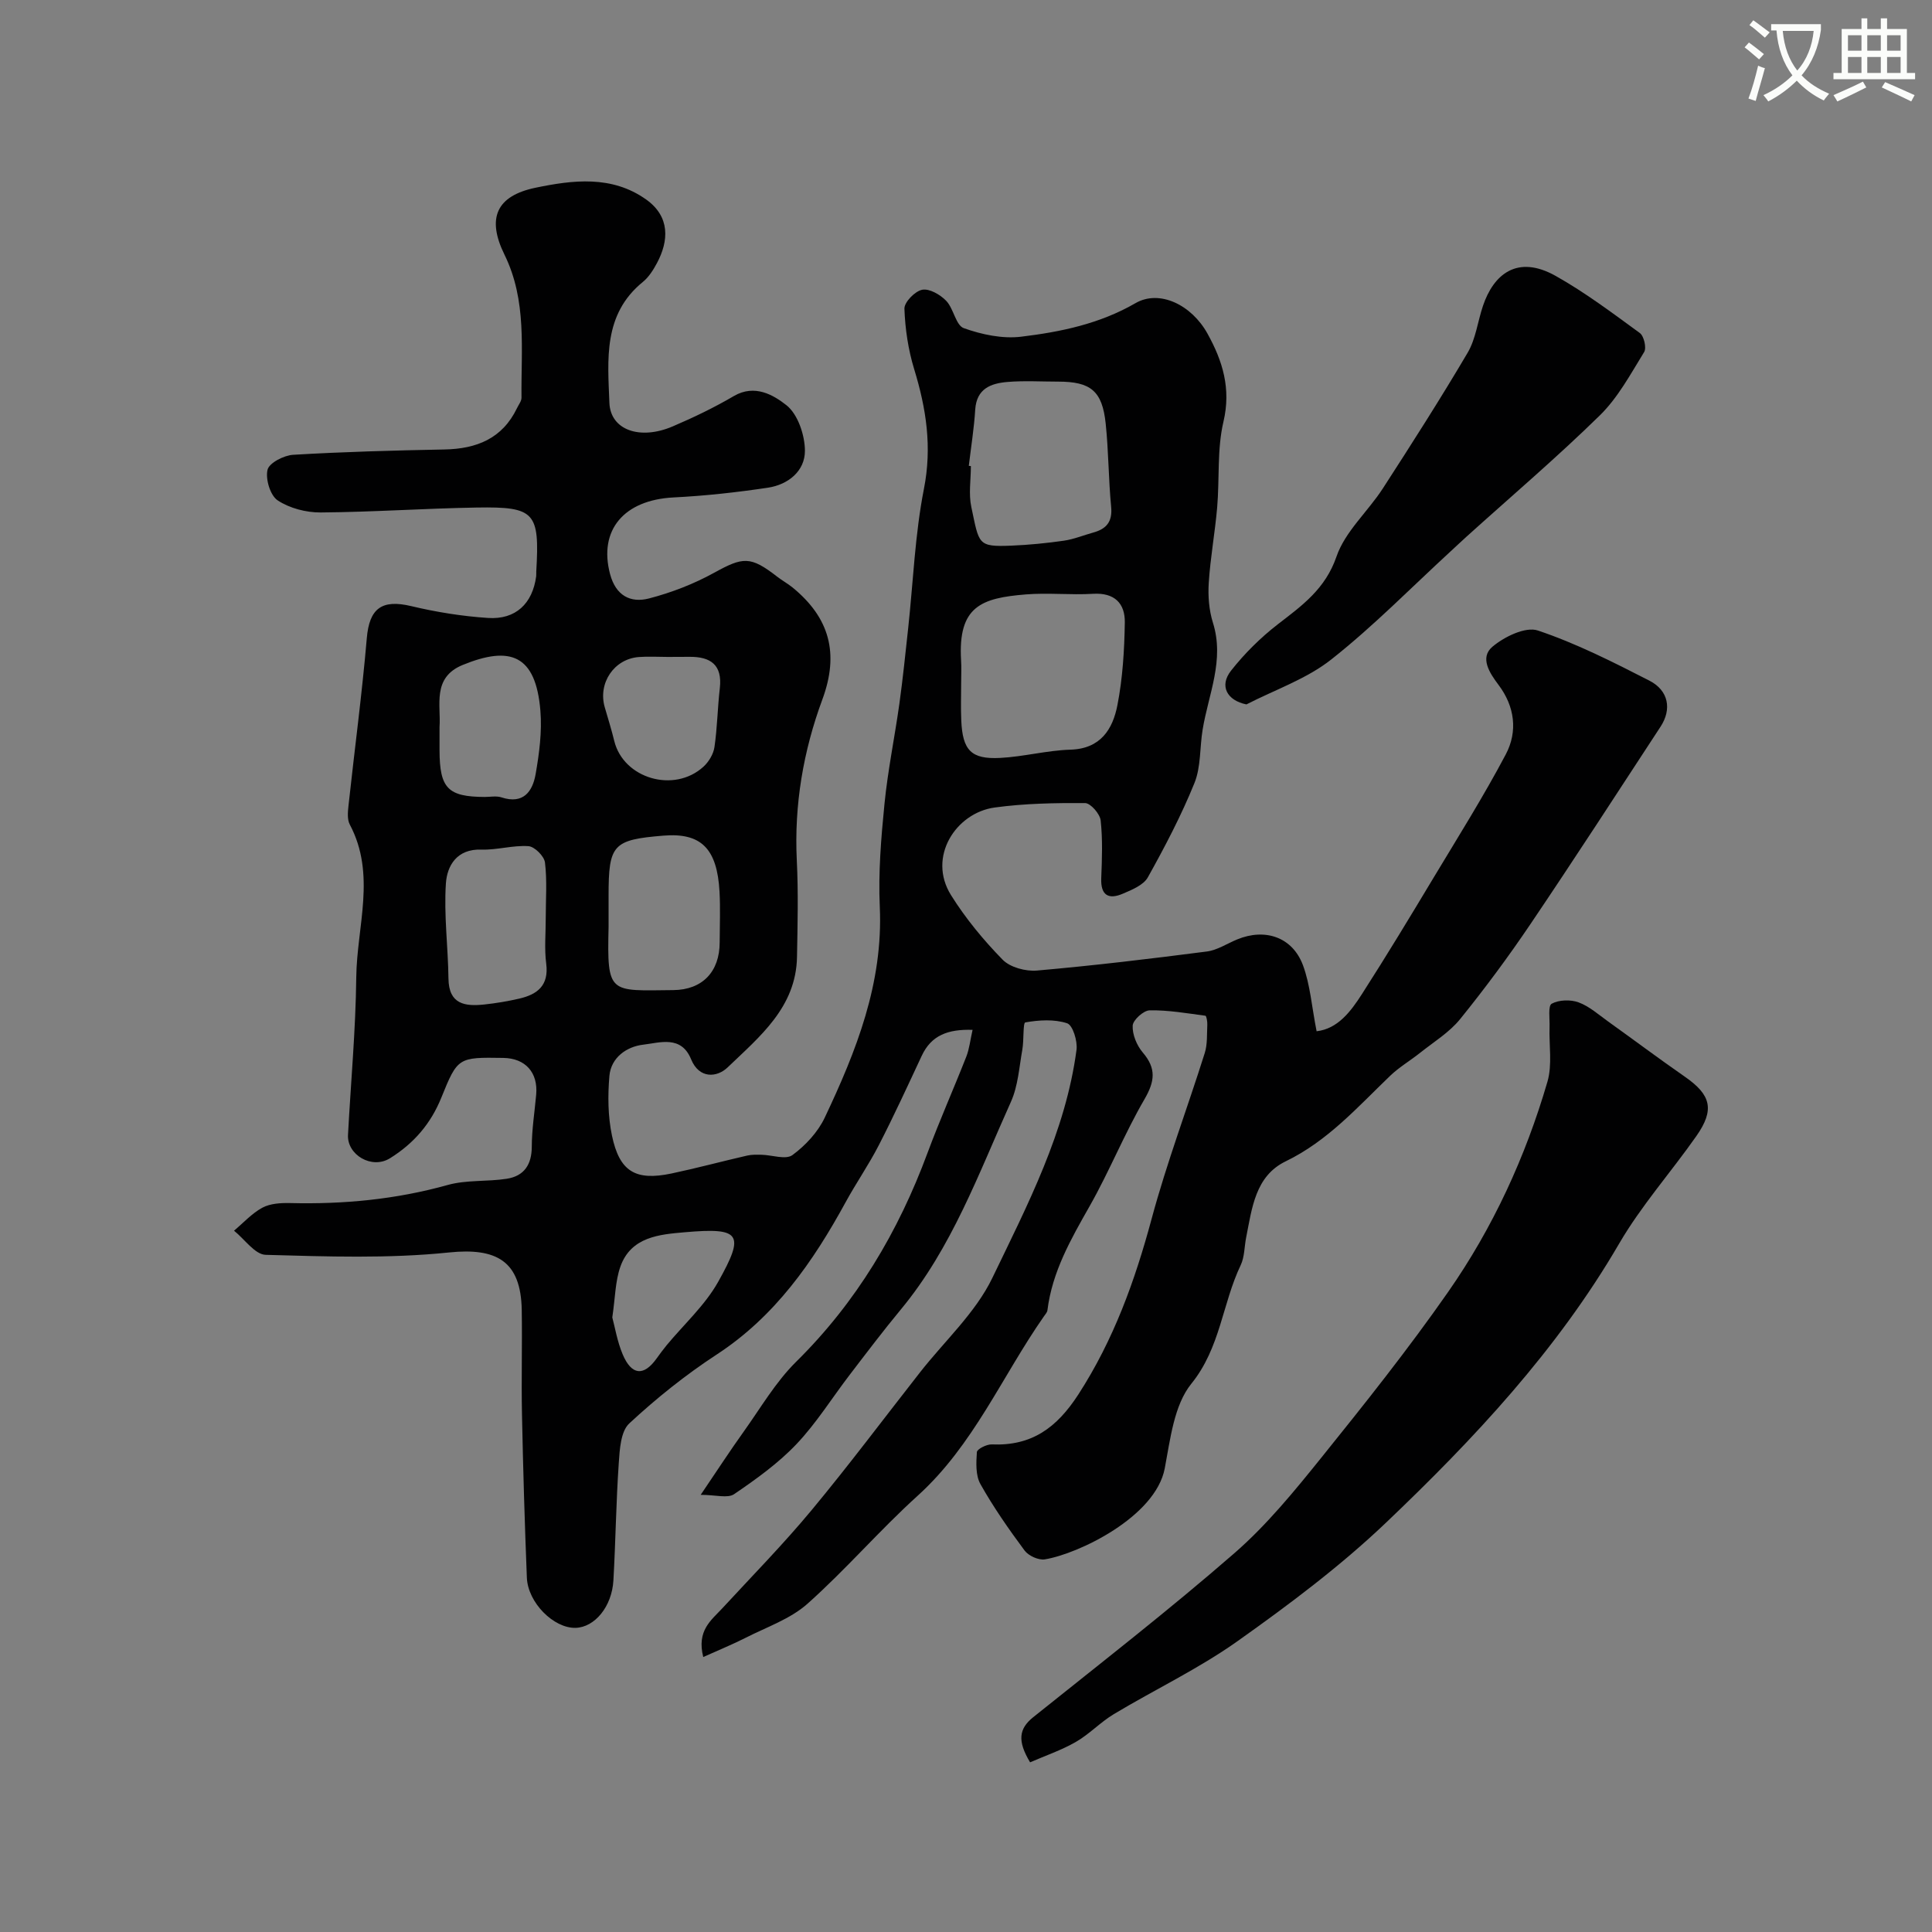 <svg enable-background="new 0 0 400 400" viewBox="0 0 400 400" xmlns="http://www.w3.org/2000/svg"><rect x="0" y="0" width="400" height="400" fill="#808080" stroke="none"/><path d="m362.1 8.8c1.1.8 2.1 1.6 3.1 2.4l-1 1.1c-1.3-1.1-2.3-2-3-2.5zm1.9 4.8c.5.2.9.4 1.4.5-.6 2.3-1.3 4.5-1.9 6.8l-1.5-.5c.8-2.1 1.4-4.3 2-6.8zm-1-9.4c1.3.9 2.4 1.8 3.4 2.5l-1 1.1c-1.4-1.2-2.4-2.1-3.2-2.6zm3.7 2.2v-1.4h10.3v1.2c-.5 3.6-1.8 6.8-4 9.4 1.5 1.6 3.4 2.8 5.7 3.8-.3.4-.7.8-1.1 1.4-2.3-1.1-4.1-2.5-5.6-4.1-1.6 1.6-3.6 3.1-5.9 4.3-.3-.5-.7-.9-1-1.3 2.4-1.1 4.4-2.5 6-4.1-1.9-2.5-3-5.6-3.3-9.3h-1.1zm8.8 0h-6.4c.3 3.3 1.3 6 3 8.2 2-2.2 3.1-5.1 3.4-8.2z" fill="#fbfcfa"/><path d="m385.3 3.8h1.3v2.2h2.8v-2.2h1.3v2.2h4.1v9.1h1.7v1.3h-16.9v-1.3h1.7v-9.1h4.1v-2.2zm.4 13.1.7 1.2c-1.8.9-3.8 1.9-6 2.9-.2-.4-.5-.8-.8-1.3 2.3-1 4.3-1.9 6.1-2.8zm-3.1-6.4h2.8v-3.2h-2.8zm0 4.6h2.8v-3.3h-2.8zm4-4.6h2.8v-3.2h-2.8zm0 4.6h2.8v-3.3h-2.8zm3.7 1.9c2.1.9 4.1 1.8 6.1 2.7l-.7 1.3c-2.2-1.1-4.2-2-6.1-2.9zm3.2-9.7h-2.8v3.2h2.8zm-2.8 7.8h2.8v-3.3h-2.8z" fill="#fbfcfa"/><g fill="#010102"><path d="m272.59 213.51c4.37-.5 7.06-4.07 9.4-7.72 5.11-7.96 10-16.05 14.87-24.16 5.07-8.43 10.31-16.77 14.9-25.45 2.51-4.75 1.86-9.93-1.52-14.4-1.87-2.48-3.9-5.62-1.26-7.87 2.45-2.08 6.87-4.23 9.42-3.37 7.96 2.67 15.57 6.53 23.09 10.38 4 2.05 4.66 5.94 2.31 9.53-8.93 13.65-17.79 27.33-26.92 40.85-4.57 6.77-9.45 13.36-14.59 19.71-2.23 2.75-5.45 4.71-8.27 6.96-2.04 1.63-4.34 2.97-6.21 4.77-6.74 6.47-12.92 13.49-21.62 17.7-6.32 3.06-6.98 9.72-8.19 15.78-.38 1.91-.32 4.02-1.13 5.72-3.81 7.97-4.19 17.1-10.22 24.55-3.59 4.44-4.35 11.48-5.5 17.52-1.92 10.07-17.92 17.72-24.83 18.84-1.3.21-3.38-.74-4.19-1.83-3.28-4.42-6.45-8.96-9.14-13.75-1.02-1.81-.89-4.42-.74-6.63.04-.62 2.02-1.63 3.07-1.59 8.26.35 13.45-3.4 17.96-10.37 7.3-11.31 11.69-23.49 15.15-36.33 3.12-11.59 7.39-22.87 11-34.33.58-1.84.43-3.91.53-5.88.03-.63-.18-1.81-.39-1.84-3.84-.51-7.7-1.19-11.55-1.12-1.26.02-3.45 2-3.51 3.17-.09 1.84.85 4.1 2.09 5.56 2.82 3.3 2.51 5.95.36 9.66-4.16 7.15-7.26 14.91-11.34 22.11-3.89 6.85-7.77 13.6-8.76 21.59-.06.45-.45.87-.73 1.27-8.67 12.4-14.58 26.68-26.14 37.14-7.89 7.14-14.87 15.29-22.81 22.36-3.54 3.15-8.41 4.81-12.75 7.02-2.74 1.39-5.59 2.55-8.83 4.01-1.38-5.49 1.63-7.59 3.92-10.06 6.21-6.73 12.64-13.28 18.48-20.31 7.74-9.32 15-19.03 22.48-28.57 5.07-6.48 11.48-12.31 14.97-19.54 7.28-15.12 15.17-30.22 17.43-47.23.24-1.8-.77-5.11-1.94-5.5-2.66-.88-5.83-.68-8.66-.18-.51.09-.27 3.71-.62 5.65-.65 3.63-.88 7.5-2.36 10.79-6.67 14.8-12.21 30.22-22.78 42.98-3.65 4.41-7.11 8.98-10.59 13.53-3.68 4.8-6.9 10.01-11.04 14.37-3.77 3.97-8.35 7.25-12.9 10.35-1.34.91-3.81.14-6.92.14 3.46-5.11 6.09-9.16 8.9-13.08 3.51-4.91 6.61-10.27 10.85-14.46 12.51-12.34 21.17-26.92 27.22-43.27 2.49-6.71 5.41-13.26 8.03-19.93.62-1.59.8-3.36 1.29-5.53-5.06-.16-8.53 1.09-10.53 5.38-2.89 6.18-5.74 12.39-8.86 18.46-2.08 4.06-4.7 7.83-6.89 11.84-6.75 12.35-14.59 23.64-26.71 31.55-6.41 4.19-12.48 9.05-18.09 14.26-1.77 1.64-1.98 5.38-2.17 8.21-.56 8.08-.65 16.19-1.11 24.28-.31 5.46-3.89 9.73-7.84 9.83-4.52.11-9.88-5.22-10.08-10.41-.45-11.26-.78-22.53-1.01-33.8-.15-7.2.07-14.4-.05-21.6-.17-10.13-5.19-12.93-15.07-11.91-12.54 1.3-25.3.84-37.94.49-2.23-.06-4.37-3.25-6.56-5 1.94-1.62 3.69-3.58 5.87-4.76 1.62-.87 3.79-1 5.7-.96 11.09.28 21.96-.75 32.7-3.75 3.88-1.08 8.16-.65 12.2-1.28 3.58-.56 5.17-2.91 5.18-6.65.01-3.59.59-7.18.91-10.77.41-4.58-2.23-7.53-6.81-7.6-9.34-.15-9.45-.12-12.83 8.23-2.17 5.37-5.67 9.46-10.62 12.54-3.81 2.37-8.92-.74-8.7-4.83.58-10.88 1.59-21.75 1.71-32.63.12-10.53 4.16-21.28-1.34-31.63-.56-1.06-.41-2.61-.27-3.9 1.25-11.56 2.8-23.09 3.79-34.67.53-6.16 3.07-8.11 9.2-6.65 5.2 1.24 10.56 2.1 15.9 2.45 5.74.38 9.22-2.99 9.97-8.63.04-.33 0-.67.02-1 .71-12.24-.25-13.43-12.32-13.23-10.78.18-21.55.94-32.32 1.02-3.01.02-6.43-.87-8.9-2.5-1.54-1.02-2.56-4.41-2.1-6.34.34-1.42 3.39-2.99 5.31-3.1 10.42-.62 20.86-.9 31.3-1.1 6.66-.13 12-2.24 15.04-8.56.34-.72.94-1.45.93-2.17-.11-9.99 1.17-20.06-3.53-29.62-3.69-7.52-1.71-12.16 6.47-13.85 7.63-1.58 15.73-2.62 22.85 2.43 5.05 3.58 4.69 8.62 2.26 13.17-.76 1.43-1.7 2.91-2.92 3.91-8.27 6.72-7.27 16.08-6.93 25.03.21 5.63 6.31 7.79 13.11 4.88 4.33-1.85 8.61-3.91 12.67-6.29 4.32-2.52 8.22-.19 10.88 1.91 2.36 1.87 3.81 6.19 3.82 9.43.01 4.2-3.47 7.01-7.65 7.64-6.47.97-13.01 1.69-19.55 2.02-10.29.52-15.54 6.77-13.15 15.84 1.18 4.48 4.22 6.07 8.08 5.07 4.65-1.21 9.28-3 13.48-5.32 5.98-3.29 7.49-3.5 13.04.81 1.03.8 2.19 1.43 3.2 2.25 7.62 6.24 9.7 13.6 6.16 23.18-3.94 10.65-5.86 21.82-5.29 33.33.33 6.65.16 13.33.04 20-.2 10.43-7.75 16.49-14.37 22.85-2.16 2.07-5.86 2.45-7.56-1.7-2.06-5.03-6.51-3.4-9.92-3.01-3.38.39-6.66 2.64-6.99 6.48-.35 4.08-.31 8.35.53 12.34 1.56 7.48 4.89 9.41 12.32 7.85 5.25-1.11 10.44-2.51 15.67-3.71.95-.22 1.98-.19 2.97-.17 2.18.05 5.02 1.08 6.4.07 2.7-1.98 5.28-4.76 6.7-7.77 6.53-13.79 12.11-27.84 11.39-43.64-.32-7.07.27-14.23.97-21.29.69-6.96 2.12-13.84 3.09-20.77.72-5.19 1.25-10.42 1.82-15.63 1.04-9.62 1.4-19.38 3.26-28.84 1.71-8.67.48-16.62-2.02-24.78-1.23-4.02-1.87-8.32-2.02-12.51-.05-1.35 2.18-3.64 3.68-3.93 1.49-.29 3.74 1.01 4.97 2.29 1.55 1.61 1.99 5.07 3.64 5.66 3.73 1.33 8.01 2.24 11.88 1.77 8.19-.99 16.24-2.65 23.68-6.95 4.95-2.86 11.59.34 14.89 6.3 3.14 5.66 4.93 11.39 3.31 18.26-1.34 5.7-.79 11.83-1.3 17.75-.45 5.21-1.41 10.38-1.74 15.6-.18 2.73.05 5.65.86 8.24 2.45 7.77-.93 14.83-2.13 22.16-.61 3.69-.33 7.7-1.7 11.07-2.72 6.71-6.11 13.17-9.64 19.5-.9 1.61-3.28 2.58-5.18 3.39-2.93 1.26-4.61.37-4.47-3.19.16-3.99.31-8.03-.12-11.98-.15-1.36-2.09-3.58-3.22-3.59-6.25-.04-12.56.07-18.74.92-8 1.1-13.98 10.23-9.01 18.16 3.01 4.81 6.71 9.29 10.68 13.35 1.56 1.59 4.78 2.45 7.12 2.24 11.74-1.03 23.45-2.43 35.14-3.94 2.18-.28 4.21-1.65 6.31-2.51 5.76-2.37 11.42-.49 13.6 5.34 1.51 4.04 1.82 8.62 2.83 13.68zm-73.59-72.33c0 2.66-.1 5.33.02 7.98.27 6.17 2.03 8.07 8.04 7.76 4.87-.25 9.69-1.56 14.55-1.71 6.27-.18 8.77-4.24 9.74-9.22 1.09-5.6 1.44-11.4 1.53-17.12.06-3.93-2.11-6.2-6.57-5.93-4.64.28-9.34-.25-13.96.13-9.13.75-14.03 2.43-13.37 13.62.1 1.49.02 2.99.02 4.49zm1.58-44.73c.14.02.28.03.43.05 0 2.83-.49 5.76.09 8.46 1.65 7.73 1.24 8.29 8.28 8.01 3.65-.15 7.3-.51 10.91-1.03 2.06-.3 4.05-1.13 6.08-1.69 2.72-.75 3.98-2.26 3.68-5.32-.55-5.73-.53-11.52-1.13-17.24-.71-6.76-3.1-8.68-9.85-8.68-3.49 0-7-.22-10.47.07-3.41.28-6.4 1.35-6.69 5.7-.24 3.89-.87 7.78-1.33 11.67zm-74.58 93.47c0 .67.01 1.33 0 2-.33 14.06.12 13.19 13.41 13.07 6.01-.06 9.59-3.8 9.59-9.9.01-3.49.16-7-.03-10.48-.5-8.97-3.84-12.24-11.62-11.6-10.46.86-11.35 1.83-11.35 12.42zm-13.01.12c0-3.83.3-7.7-.16-11.47-.16-1.31-2.16-3.3-3.42-3.38-3.22-.22-6.51.82-9.75.71-5.07-.18-7.09 3.33-7.34 6.98-.44 6.53.45 13.15.53 19.73.07 5.35 3.43 5.78 7.42 5.36 2.43-.26 4.86-.67 7.25-1.22 3.74-.87 6.14-2.71 5.57-7.21-.41-3.13-.09-6.34-.1-9.5zm-21.99-39.53c0 1.89-.01 3.39 0 4.88.03 7.83 1.73 9.58 9.36 9.61 1.16 0 2.42-.26 3.47.09 4.52 1.48 6.43-1.22 7.06-4.79.76-4.33 1.35-8.83.99-13.18-.96-11.58-6.25-13.47-16.08-9.45-6.4 2.62-4.47 8.37-4.8 12.84zm47.24-14.5c-1.99 0-3.99-.13-5.97.02-5.15.39-8.51 5.42-7.06 10.41.67 2.32 1.4 4.63 1.97 6.98 1.91 7.76 12.36 10.86 18.45 5.33 1.11-1.01 2.08-2.62 2.29-4.07.59-4.03.64-8.13 1.11-12.19.56-4.85-1.92-6.55-6.31-6.5-1.49.02-2.99.01-4.48.02zm-11.47 136.75c.55 2.04 1.02 4.95 2.13 7.6 1.85 4.42 4.38 4.63 7.05.89.66-.92 1.34-1.84 2.06-2.72 3.59-4.34 7.93-8.26 10.65-13.09 5.63-10.02 4.69-11.32-6.84-10.32-5.23.45-11.18.92-13.37 7.11-1.07 3.01-1.07 6.41-1.68 10.53z"/><path d="m213.27 364.87c-2.64-4.39-2.36-6.93.63-9.33 14-11.22 28.18-22.23 41.7-34 6.67-5.81 12.39-12.82 17.97-19.75 9.03-11.21 18.01-22.5 26.24-34.29 9.27-13.28 16.03-27.97 20.57-43.54 1.03-3.52.31-7.55.44-11.34.06-1.68-.35-4.37.44-4.81 1.5-.82 3.91-.89 5.57-.28 2.23.82 4.14 2.55 6.13 3.97 5.31 3.8 10.54 7.72 15.91 11.45 5.38 3.74 6.17 6.8 2.35 12.25-5.25 7.49-11.41 14.41-15.99 22.27-12.84 22.05-30.04 40.42-48.29 57.8-9.46 9.01-20.05 16.94-30.73 24.52-8.05 5.71-17.1 10-25.6 15.1-2.78 1.67-5.08 4.16-7.89 5.77-2.98 1.71-6.31 2.84-9.45 4.21z"/><path d="m258.06 145.84c-4.02-.81-5.67-3.83-3.19-6.98 2.8-3.56 6.11-6.84 9.69-9.61 5.04-3.89 9.84-7.31 12.15-14.03 1.78-5.18 6.49-9.3 9.59-14.09 6-9.28 11.96-18.6 17.57-28.12 1.68-2.86 2.07-6.46 3.16-9.68 2.18-6.49 7.07-10.7 15.08-6.19 6.1 3.43 11.74 7.68 17.4 11.81.86.63 1.42 3.09.89 3.94-2.8 4.54-5.41 9.42-9.15 13.09-8.87 8.69-18.35 16.76-27.58 25.09-1.11 1-2.19 2.03-3.29 3.04-8.2 7.53-16.03 15.54-24.75 22.42-5.11 4.04-11.66 6.27-17.57 9.31z"/></g></svg>